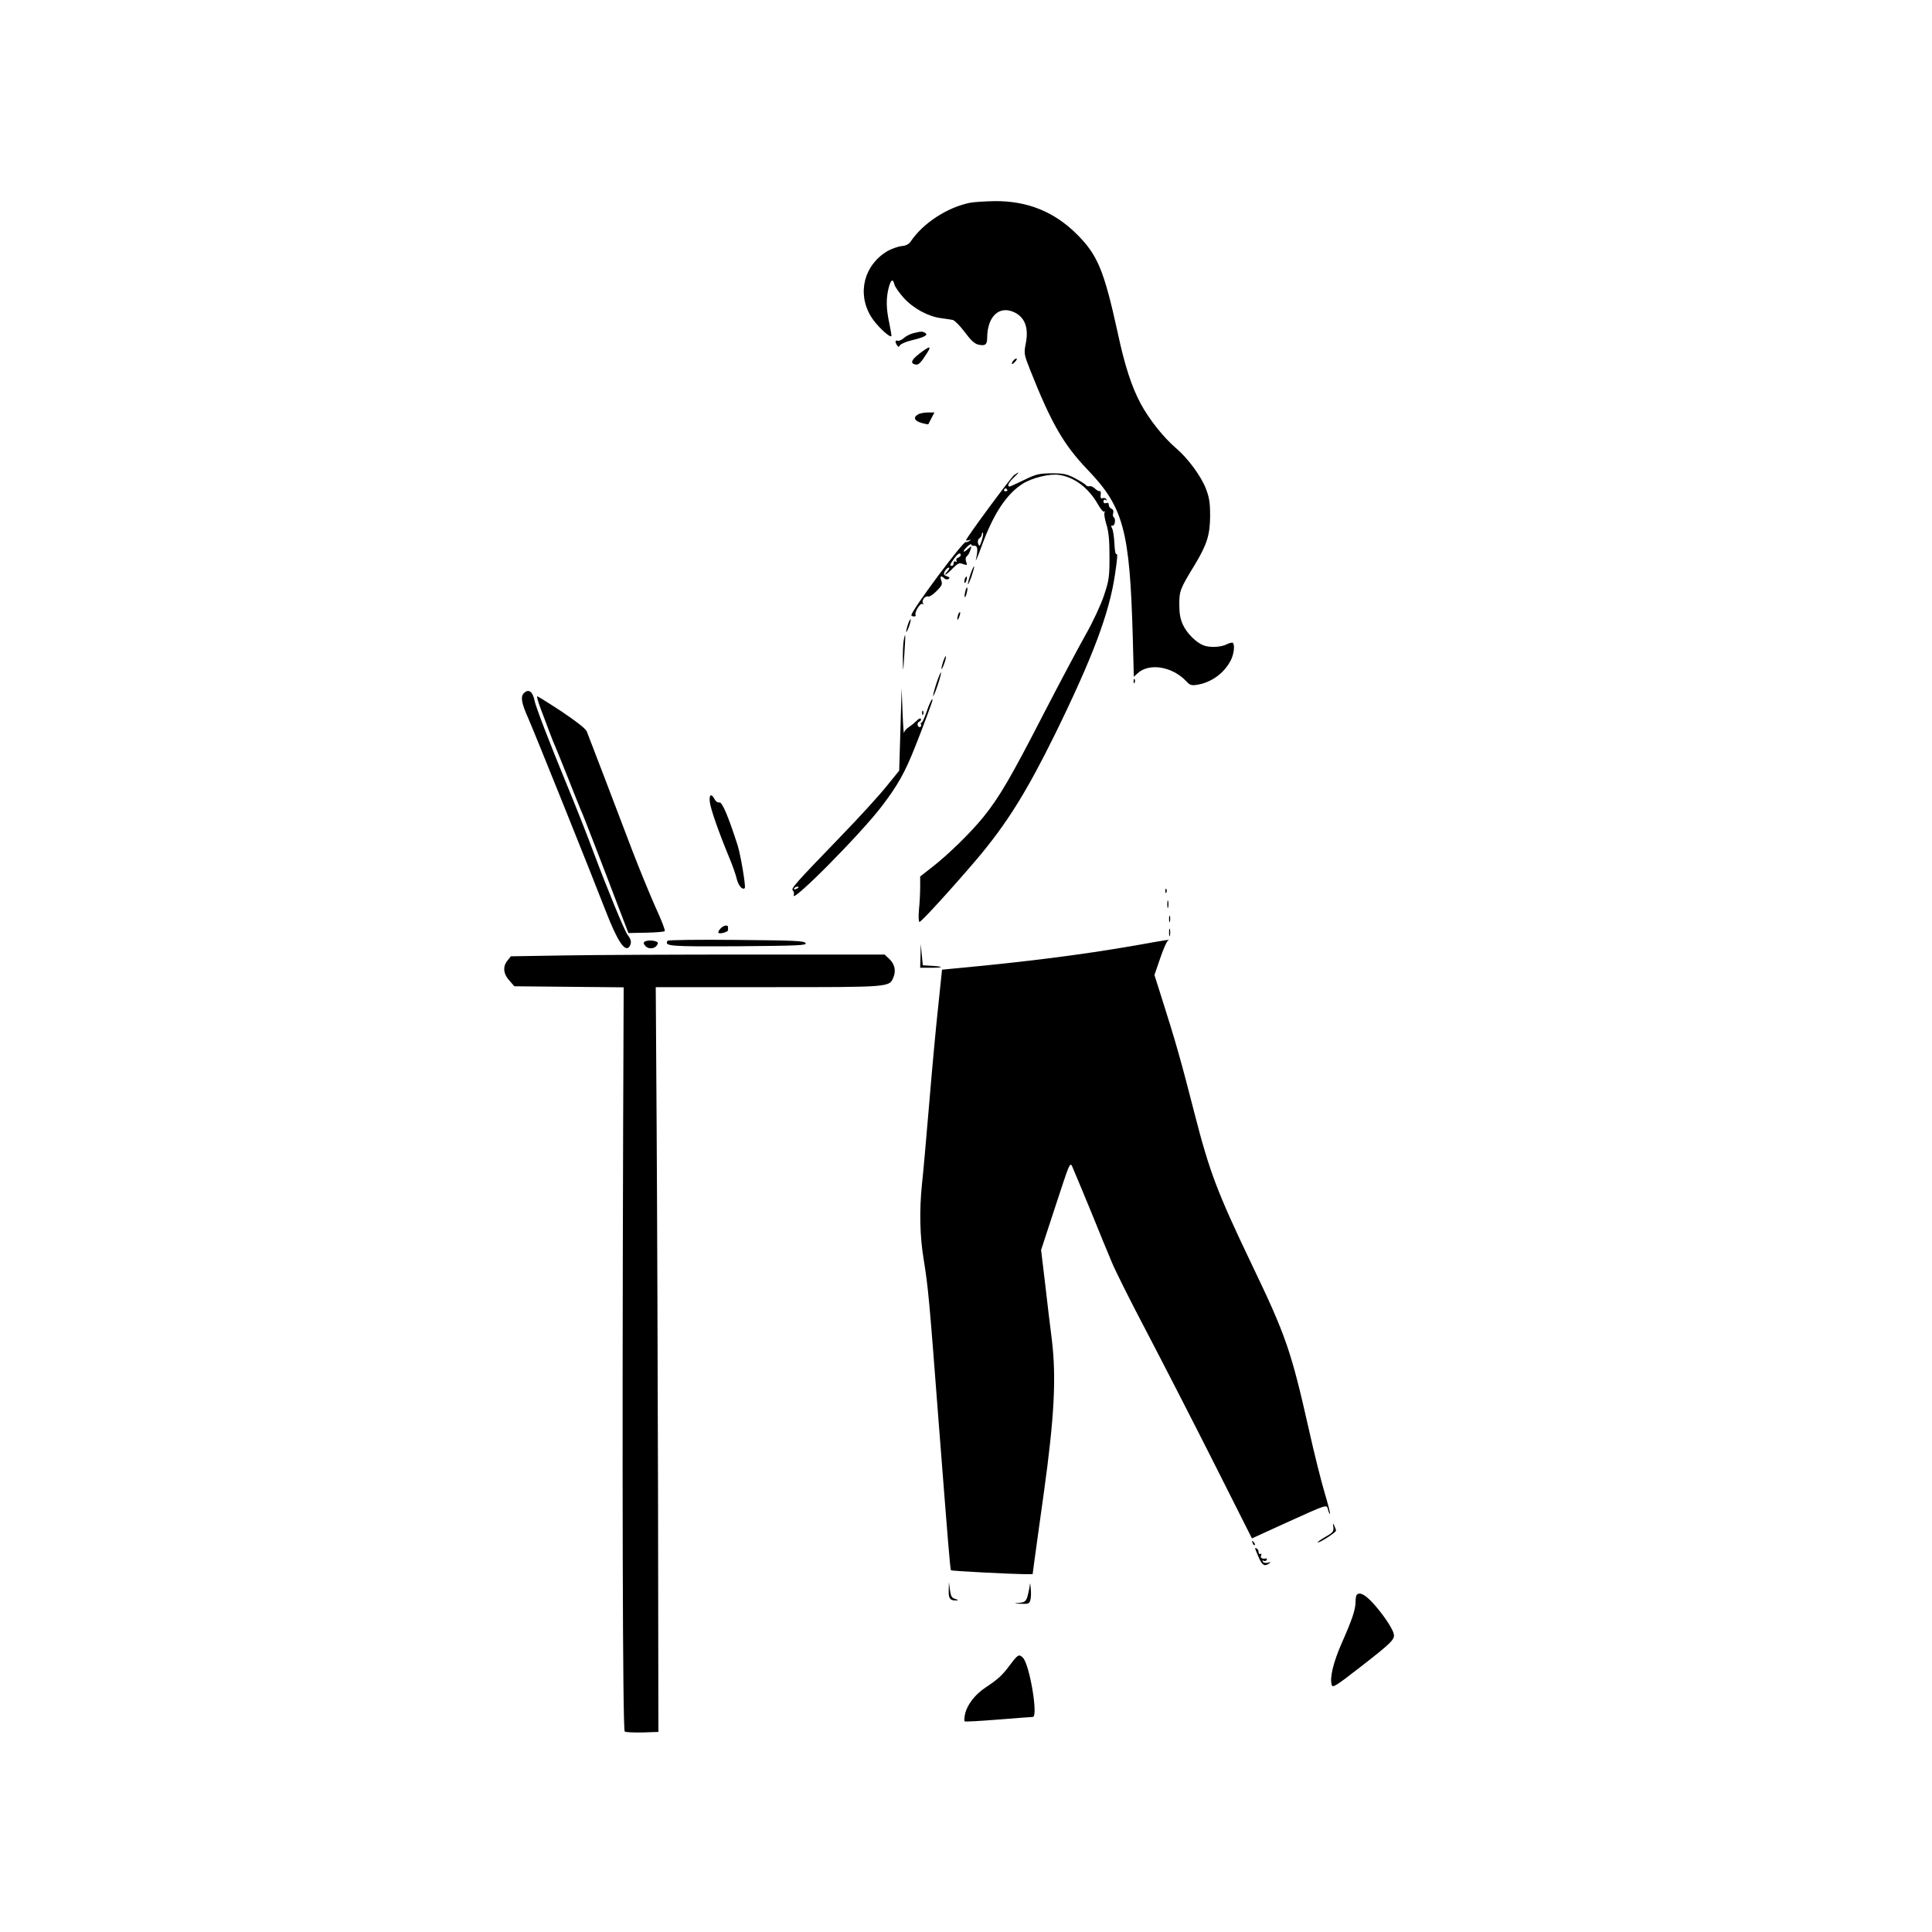 <?xml version="1.0" standalone="no"?>
<!DOCTYPE svg PUBLIC "-//W3C//DTD SVG 20010904//EN"
 "http://www.w3.org/TR/2001/REC-SVG-20010904/DTD/svg10.dtd">
<svg version="1.0" xmlns="http://www.w3.org/2000/svg"
 width="1096pt" height="1096pt" viewBox="0 0 1096 1096"
 preserveAspectRatio="xMidYMid meet">

<g transform="translate(0,1096) scale(0.1,-0.1)"
fill="#000000" stroke="none">
<path d="M5504 9810 c-130 -26 -268 -116 -337 -219 -11 -16 -27 -25 -52 -27
-20 -2 -56 -15 -80 -28 -133 -79 -174 -238 -95 -370 29 -49 106 -123 117 -113
1 2 -4 35 -12 73 -18 83 -19 140 -4 200 13 49 24 56 33 20 3 -13 27 -47 53
-76 53 -59 139 -106 212 -115 25 -3 55 -8 66 -10 11 -3 41 -33 68 -69 34 -46
55 -66 77 -71 39 -9 50 0 50 38 1 125 71 188 159 143 57 -30 77 -89 60 -175
-11 -56 -10 -62 25 -150 120 -302 189 -423 327 -567 203 -212 238 -343 255
-946 l6 -227 21 19 c65 61 197 40 277 -45 21 -23 30 -25 65 -19 77 13 149 65
186 136 19 36 25 88 13 101 -4 3 -19 0 -35 -8 -32 -17 -96 -20 -132 -6 -41 16
-94 68 -116 116 -15 32 -21 64 -21 115 0 78 4 89 89 228 69 115 85 168 86 277
0 70 -5 103 -23 150 -28 74 -103 175 -171 233 -69 59 -151 161 -200 252 -51
95 -91 217 -130 401 -78 355 -114 442 -231 559 -129 129 -282 191 -469 189
-53 -1 -114 -5 -137 -9z"/>
<path d="M5182 9070 c-18 -4 -43 -17 -55 -28 -12 -11 -28 -17 -34 -15 -15 5
-17 -6 -4 -26 7 -11 10 -11 17 1 5 7 34 20 64 27 74 18 97 30 79 42 -16 10
-22 10 -67 -1z"/>
<path d="M5216 8954 c-47 -36 -54 -56 -22 -62 17 -4 31 11 68 70 24 38 10 35
-46 -8z"/>
<path d="M5752 8918 c-7 -7 -12 -16 -12 -21 0 -5 7 -1 16 8 9 9 14 18 12 20
-2 3 -10 -1 -16 -7z"/>
<path d="M5208 8609 c-29 -16 -21 -37 19 -48 20 -6 38 -9 39 -8 1 1 9 17 18
35 l17 32 -38 0 c-21 0 -46 -5 -55 -11z"/>
<path d="M5753 8265 c-19 -14 -273 -358 -273 -370 0 -2 8 -2 18 1 14 5 14 4 2
-4 -8 -6 -17 -9 -21 -7 -13 9 -309 -389 -309 -415 0 -4 7 -7 15 -7 8 0 12 4 9
8 -8 14 26 70 38 63 7 -4 8 -3 4 5 -10 15 13 43 30 37 6 -2 28 11 47 31 30 30
34 39 27 59 -10 25 -2 32 17 13 6 -6 17 -8 24 -3 9 5 6 10 -10 15 -18 7 -20
12 -11 29 6 11 16 20 22 20 6 0 3 -9 -7 -20 -31 -34 -6 -22 29 15 30 30 38 34
60 25 23 -8 24 -7 17 13 -5 14 -4 25 4 32 7 5 16 21 20 35 8 25 8 25 -14 6
-29 -27 -34 -16 -5 12 13 12 24 19 24 13 0 -5 8 -8 18 -7 18 1 21 -23 8 -79
-4 -16 11 17 32 75 67 185 142 298 234 356 52 33 152 58 205 50 87 -12 168
-73 222 -168 15 -27 31 -45 36 -40 4 4 5 2 1 -5 -4 -7 1 -38 11 -70 13 -42 17
-92 17 -183 0 -113 -3 -134 -32 -220 -18 -53 -63 -150 -103 -220 -39 -69 -147
-272 -240 -452 -183 -356 -250 -471 -339 -581 -68 -85 -198 -213 -292 -286
l-68 -53 0 -61 c0 -34 -3 -92 -7 -129 -3 -39 -2 -68 3 -68 11 0 190 197 327
358 169 200 282 382 442 707 216 441 308 688 340 905 14 93 16 121 8 117 -5
-3 -10 24 -11 60 -2 36 -7 74 -13 85 -7 13 -7 18 2 16 14 -3 20 40 7 48 -5 3
-6 14 -3 24 3 11 0 20 -10 24 -8 3 -15 13 -15 22 0 10 -5 14 -15 10 -9 -3 -15
0 -15 10 0 9 5 12 12 8 7 -4 8 -3 4 4 -4 6 -13 9 -21 6 -10 -4 -13 2 -11 20 2
14 -1 23 -5 20 -5 -2 -17 4 -27 14 -10 10 -24 16 -31 14 -7 -2 -16 0 -20 5 -3
6 -31 23 -61 39 -47 25 -66 29 -135 29 -72 -1 -88 -5 -156 -38 -41 -20 -78
-37 -82 -37 -16 0 -5 24 24 51 34 32 35 37 2 14z m-39 -83 c3 -5 -1 -9 -9 -9
-8 0 -12 4 -9 9 3 4 7 8 9 8 2 0 6 -4 9 -8z m-145 -289 c-10 -32 -13 -35 -20
-18 -4 13 -2 24 7 31 8 6 14 17 14 24 0 7 3 11 6 7 3 -3 0 -23 -7 -44z m-119
-82 c0 -5 -7 -12 -16 -15 -8 -3 -12 -11 -8 -17 4 -8 3 -9 -4 -5 -7 4 -12 1
-12 -8 0 -9 -4 -16 -10 -16 -15 0 -12 7 12 40 21 30 38 39 38 21z"/>
<path d="M5506 7704 c-9 -26 -16 -52 -15 -58 0 -6 9 13 20 43 10 30 17 56 15
58 -2 2 -11 -17 -20 -43z"/>
<path d="M5473 7675 c-3 -9 -3 -18 -1 -21 3 -3 8 4 11 16 6 23 -1 27 -10 5z"/>
<path d="M5476 7604 c-4 -14 -5 -28 -3 -31 3 -2 8 8 11 23 4 14 5 28 3 31 -3
2 -8 -8 -11 -23z"/>
<path d="M5436 7475 c-3 -9 -6 -22 -5 -28 0 -7 5 -1 10 12 5 13 8 26 5 28 -2
2 -6 -3 -10 -12z"/>
<path d="M5151 7419 c-6 -18 -11 -37 -10 -43 0 -6 7 7 15 28 8 22 12 41 10 43
-2 2 -9 -10 -15 -28z"/>
<path d="M5126 7323 c-3 -21 -5 -72 -4 -113 1 -69 2 -66 8 35 8 116 7 141 -4
78z"/>
<path d="M5351 7209 c-6 -18 -11 -37 -10 -43 0 -6 7 7 15 28 8 22 12 41 10 43
-2 2 -9 -10 -15 -28z"/>
<path d="M5312 7083 c-12 -37 -20 -69 -18 -71 2 -2 14 27 26 63 12 36 20 68
18 70 -2 3 -14 -26 -26 -62z"/>
<path d="M6431 7094 c0 -11 3 -14 6 -6 3 7 2 16 -1 19 -3 4 -6 -2 -5 -13z"/>
<path d="M5108 6822 l-7 -234 -74 -91 c-41 -51 -154 -175 -253 -277 -271 -281
-288 -300 -276 -312 6 -6 8 -17 5 -25 -23 -60 379 345 499 503 91 119 132 193
188 334 46 115 100 261 100 269 0 17 -19 -22 -35 -71 -11 -32 -23 -58 -28 -58
-4 0 -6 -4 -2 -9 3 -5 1 -12 -4 -15 -5 -3 -12 1 -15 9 -3 9 1 18 9 21 8 4 12
10 9 16 -3 5 -13 1 -22 -9 -10 -10 -29 -26 -44 -36 -16 -10 -29 -25 -30 -35
-1 -9 -5 44 -8 118 l-5 135 -7 -233z m-578 -896 c0 -2 -7 -7 -16 -10 -8 -3
-12 -2 -9 4 6 10 25 14 25 6z"/>
<path d="M2972 7028 c-20 -20 -14 -56 24 -141 38 -86 359 -885 439 -1092 68
-176 112 -242 137 -203 12 21 9 38 -12 65 -17 22 -113 255 -191 463 -38 102
-96 250 -158 400 -93 225 -171 429 -178 463 -10 53 -34 72 -61 45z"/>
<path d="M3066 6943 c14 -38 37 -97 50 -133 13 -36 29 -74 34 -85 5 -11 37
-90 71 -175 33 -85 67 -168 74 -185 8 -16 44 -109 81 -205 37 -96 95 -246 128
-334 l61 -159 100 2 c55 1 103 5 106 9 4 4 -20 66 -53 137 -32 72 -92 218
-133 325 -41 107 -113 296 -160 420 -48 124 -91 236 -96 250 -6 16 -56 55
-142 113 -73 48 -136 87 -139 87 -4 0 4 -30 18 -67z"/>
<path d="M5231 6914 c0 -11 3 -14 6 -6 3 7 2 16 -1 19 -3 4 -6 -2 -5 -13z"/>
<path d="M4027 6408 c6 -42 49 -166 112 -318 17 -41 36 -94 41 -118 10 -37 32
-63 45 -50 7 7 -23 186 -40 241 -53 165 -88 248 -104 245 -9 -2 -20 5 -26 16
-19 38 -34 30 -28 -16z"/>
<path d="M6611 5904 c0 -11 3 -14 6 -6 3 7 2 16 -1 19 -3 4 -6 -2 -5 -13z"/>
<path d="M6622 5830 c0 -19 2 -27 5 -17 2 9 2 25 0 35 -3 9 -5 1 -5 -18z"/>
<path d="M6632 5745 c0 -16 2 -22 5 -12 2 9 2 23 0 30 -3 6 -5 -1 -5 -18z"/>
<path d="M4087 5692 c-10 -10 -14 -21 -11 -24 7 -8 54 5 54 15 0 4 0 12 0 17
0 16 -26 11 -43 -8z"/>
<path d="M6632 5670 c0 -19 2 -27 5 -17 2 9 2 25 0 35 -3 9 -5 1 -5 -18z"/>
<path d="M3657 5618 c-7 -4 -7 -11 2 -22 21 -26 65 -18 73 13 3 14 -55 22 -75
9z"/>
<path d="M3787 5623 c-19 -31 10 -33 401 -31 345 3 390 5 382 18 -8 13 -65 15
-394 18 -214 2 -386 0 -389 -5z"/>
<path d="M6425 5594 c-288 -50 -601 -90 -1021 -129 l-60 -6 -22 -212 c-13
-117 -36 -369 -52 -562 -16 -192 -34 -393 -40 -445 -15 -146 -12 -293 10 -425
26 -162 32 -229 84 -911 55 -707 66 -847 71 -852 3 -4 333 -21 412 -22 l51 0
7 53 c4 28 29 214 57 412 59 425 71 650 45 865 -9 69 -26 211 -38 317 l-23
192 73 223 c101 306 89 282 113 228 11 -25 56 -133 100 -240 43 -107 95 -233
115 -280 19 -47 110 -229 203 -405 92 -176 263 -509 380 -741 l212 -421 193
88 c243 110 231 106 239 73 4 -14 9 -24 11 -22 2 2 -11 55 -30 118 -19 63 -60
226 -90 361 -100 444 -130 532 -323 934 -197 412 -240 525 -326 860 -78 305
-108 409 -182 642 l-45 142 32 93 c17 51 37 96 43 100 14 10 22 11 -199 -28z"/>
<path d="M5222 5538 l-2 -68 62 0 c72 0 74 7 3 11 l-50 3 -6 61 -6 60 -1 -67z"/>
<path d="M3207 5540 l-309 -5 -19 -24 c-28 -34 -24 -75 10 -113 l29 -33 310
-3 310 -3 -3 -792 c-6 -1954 -3 -3422 9 -3430 6 -4 52 -6 101 -5 l90 3 -2
1325 c-2 729 -5 1679 -8 2113 l-5 787 640 0 c701 0 685 -1 709 58 15 37 6 74
-26 104 l-25 23 -751 0 c-414 0 -891 -2 -1060 -5z"/>
<path d="M7564 2297 c3 -25 -3 -32 -48 -57 -28 -17 -46 -30 -40 -30 15 0 104
58 103 67 0 5 -5 17 -10 28 -8 17 -9 16 -5 -8z"/>
<path d="M7106 2207 c3 -10 9 -15 12 -12 3 3 0 11 -7 18 -10 9 -11 8 -5 -6z"/>
<path d="M7120 2177 c0 -3 9 -25 20 -51 21 -47 33 -54 60 -35 12 8 10 9 -7 4
-12 -3 -25 -1 -29 6 -4 7 -3 9 4 5 6 -3 14 -2 17 4 4 6 3 10 -2 9 -23 -4 -35
2 -29 17 3 8 2 12 -4 9 -6 -3 -10 1 -10 9 0 8 -4 18 -10 21 -5 3 -10 4 -10 2z"/>
<path d="M5842 1970 c-1 -14 -7 -42 -12 -62 -10 -33 -15 -37 -48 -41 -34 -3
-33 -4 10 -5 42 -2 48 1 53 21 4 13 5 43 2 68 -2 24 -4 33 -5 19z"/>
<path d="M5382 1939 c-2 -48 8 -60 46 -58 10 1 6 4 -8 8 -21 6 -26 15 -31 51
l-6 45 -1 -46z"/>
<path d="M7697 1913 c-4 -3 -7 -21 -7 -38 0 -45 -19 -102 -78 -235 -49 -112
-70 -199 -57 -239 5 -17 24 -5 158 99 184 143 202 161 193 193 -8 34 -70 123
-124 180 -43 44 -69 56 -85 40z"/>
<path d="M5732 1518 c-47 -63 -69 -83 -141 -131 -61 -40 -107 -101 -117 -154
-4 -18 -4 -36 -2 -38 2 -3 87 2 189 10 101 8 190 15 198 15 32 0 -18 297 -56
336 -22 22 -29 18 -71 -38z"/>
</g>
</svg>
